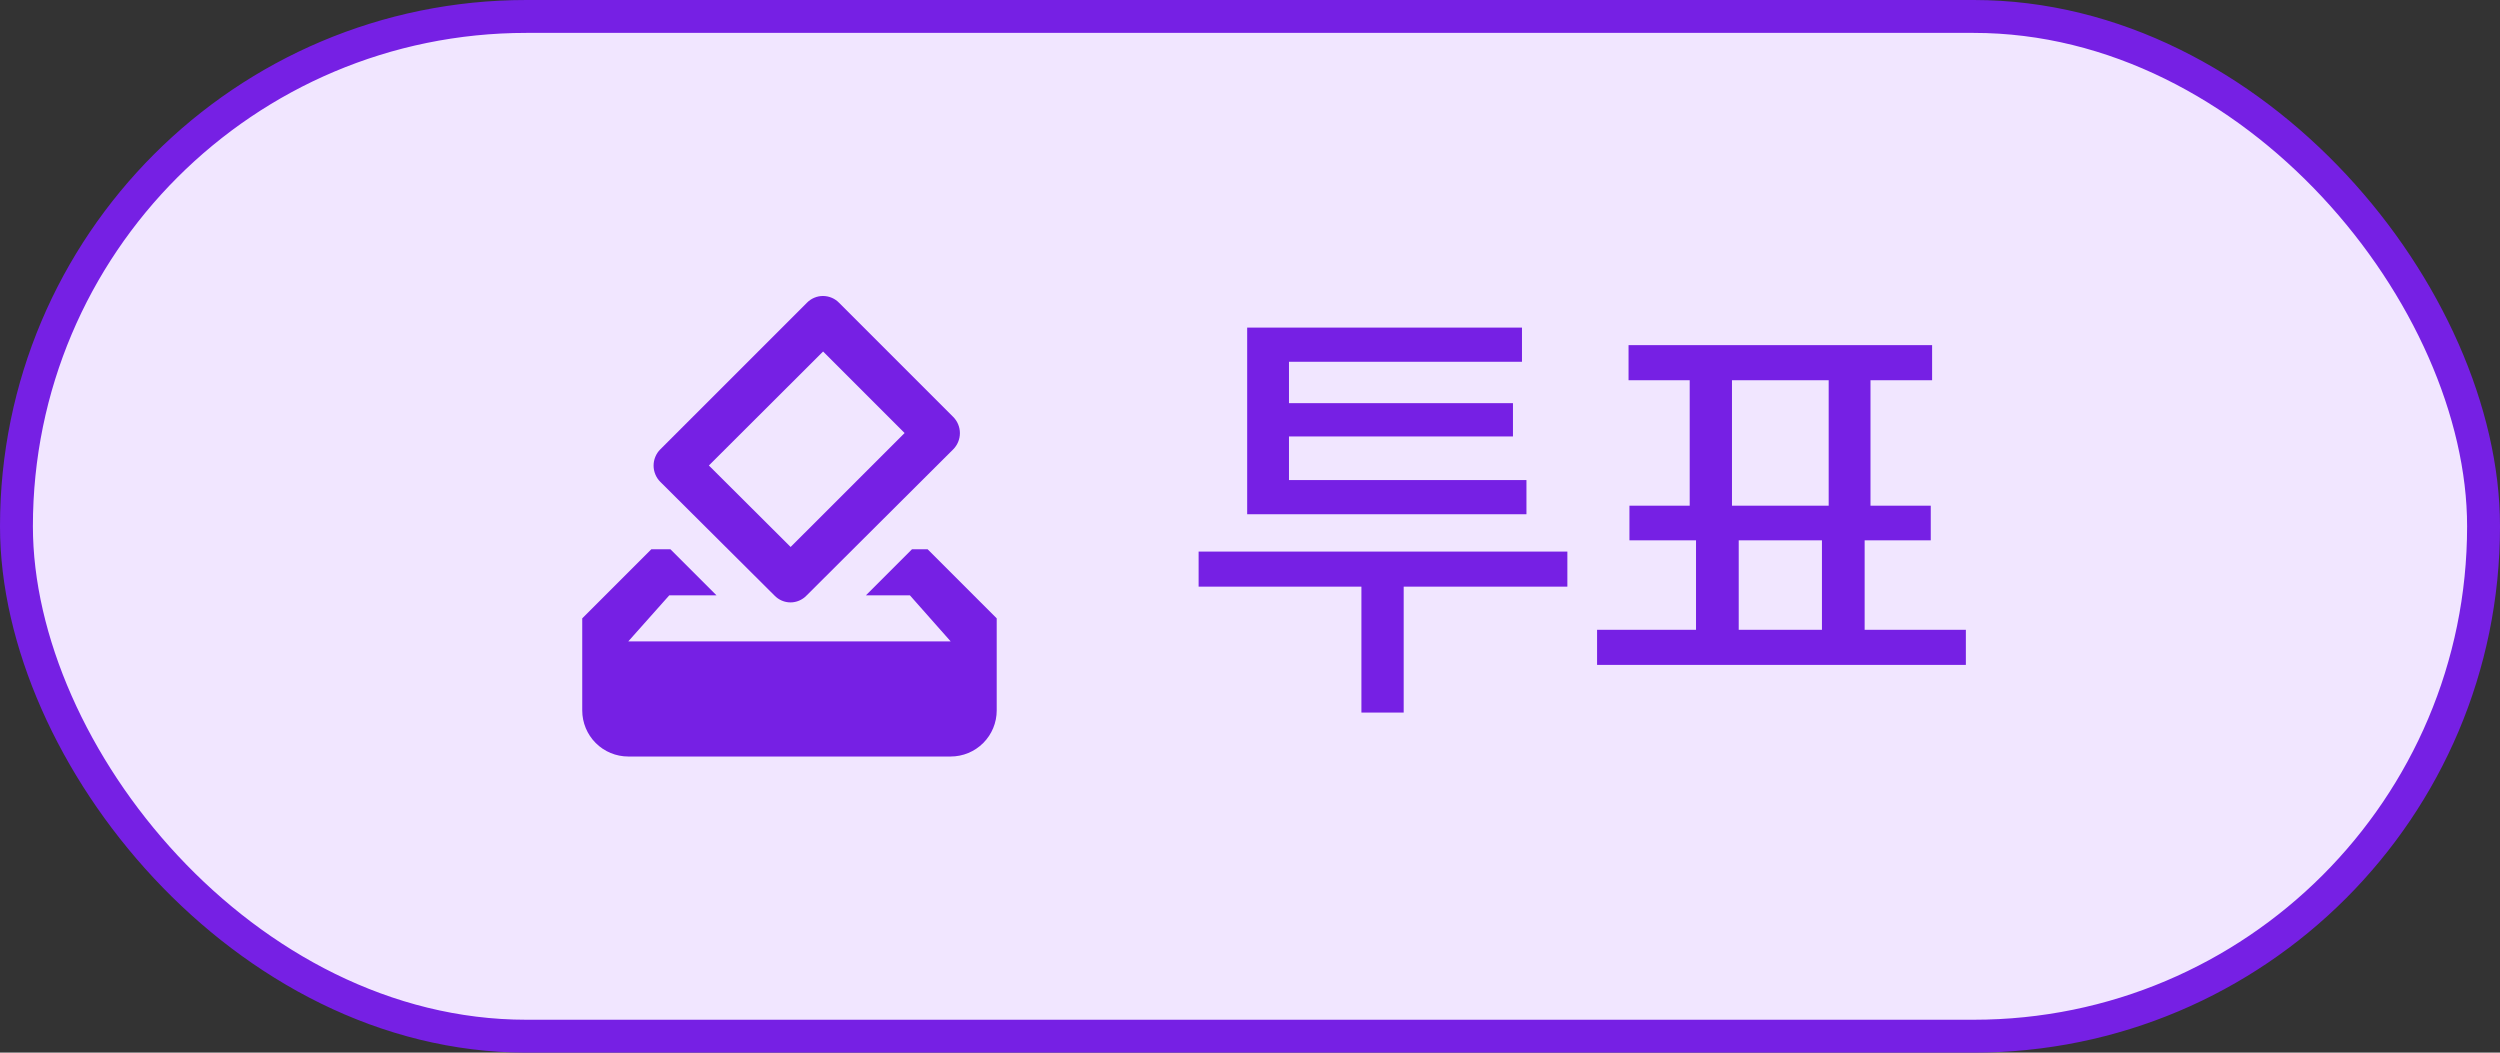 <svg width="76" height="32" viewBox="0 0 76 32" fill="none" xmlns="http://www.w3.org/2000/svg">
<rect x="0" y="0" width="76" height="32" fill="#333333" stroke="none"/>
<rect x="0.5" y="0.5" width="75" height="31" rx="15.5" fill="#F1E6FF"/>
<rect x="0.5" y="0.5" width="75" height="31" rx="15.5" stroke="#7620E4"/>
<path d="M28.2 16.698H27.724L26.324 18.098H27.661L28.9 19.498H19.1L20.346 18.098H21.781L20.381 16.698H19.8L17.7 18.798V21.598C17.7 21.969 17.848 22.326 18.11 22.588C18.373 22.851 18.729 22.998 19.1 22.998H28.9C29.271 22.998 29.627 22.851 29.89 22.588C30.152 22.326 30.3 21.969 30.3 21.598V18.798L28.2 16.698ZM27.5 13.164L24.035 16.628L21.55 14.151L25.022 10.686L27.5 13.164ZM24.532 9.202L20.073 13.661C20.008 13.725 19.957 13.802 19.922 13.887C19.887 13.972 19.869 14.062 19.869 14.154C19.869 14.246 19.887 14.337 19.922 14.421C19.957 14.506 20.008 14.583 20.073 14.648L23.538 18.098C23.811 18.385 24.252 18.385 24.525 18.098L28.977 13.661C29.042 13.596 29.093 13.519 29.128 13.434C29.163 13.35 29.181 13.259 29.181 13.167C29.181 13.075 29.163 12.985 29.128 12.9C29.093 12.815 29.042 12.739 28.977 12.674L25.512 9.209C25.449 9.143 25.373 9.09 25.289 9.054C25.205 9.018 25.115 8.999 25.023 8.998C24.932 8.997 24.841 9.015 24.757 9.05C24.673 9.085 24.596 9.137 24.532 9.202Z" fill="#7620E4"/>
<path d="M47.648 16.768V17.834H42.672V21.662H41.387V17.834H36.438V16.768H47.648ZM46.404 14.594V15.633H37.914V9.959H46.268V10.998H39.185V12.256H45.994V13.268H39.185V14.594H46.404ZM59.762 19.146V20.213H48.551V19.146H51.559V16.426H49.535V15.373H51.367V11.559H49.508V10.492H58.736V11.559H56.863V15.373H58.695V16.426H56.685V19.146H59.762ZM52.652 15.373H55.592V11.559H52.652V15.373ZM52.857 19.146H55.387V16.426H52.857V19.146Z" fill="#7620E4"/>
</svg>
